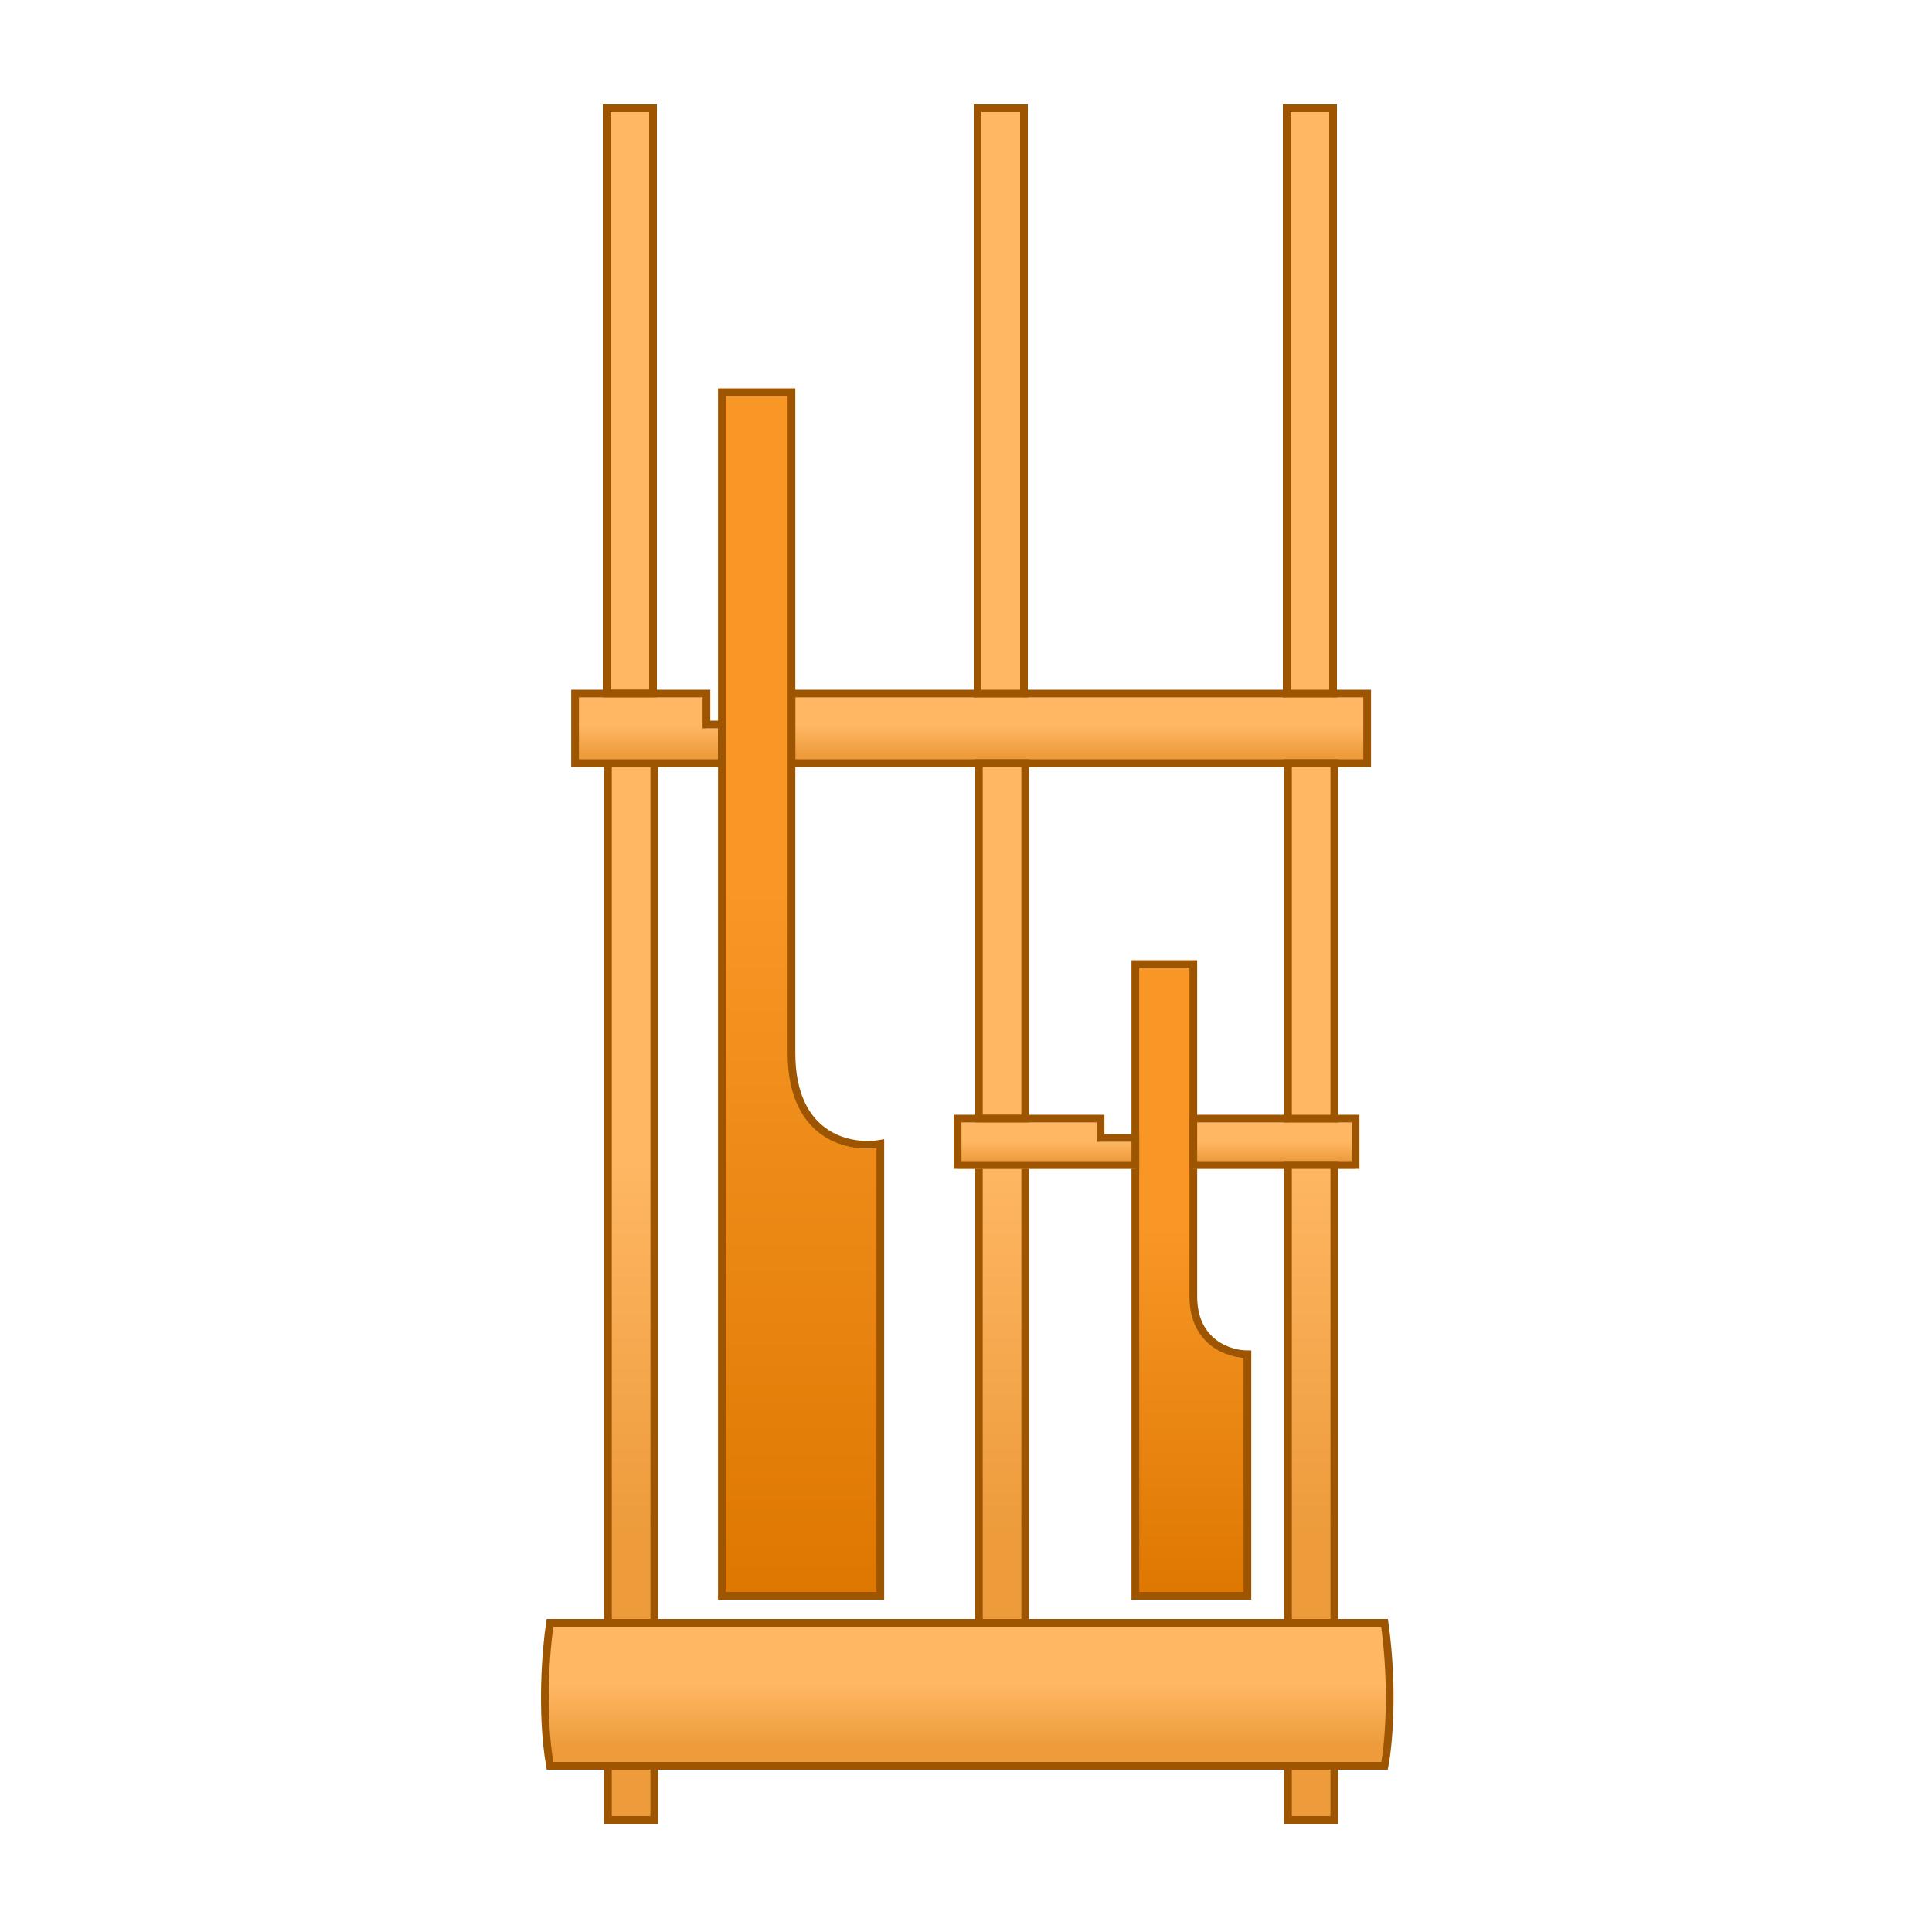 <svg width="500" height="500" viewBox="0 0 500 500" fill="none" xmlns="http://www.w3.org/2000/svg">
<g filter="url(#filter0_i_227_248)">
<path d="M293.825 413V249.5H308.825V335.5C308.825 347.5 318.159 350.5 322.825 350.5V413H293.825Z" fill="url(#paint0_linear_227_248)"/>
</g>
<path d="M293.825 413V249.5H308.825V335.5C308.825 347.5 318.159 350.5 322.825 350.5V413H293.825Z" stroke="#9D5501" stroke-width="2"/>
<g filter="url(#filter1_i_227_248)">
<path d="M350.825 301.5H308.825V289.5H350.825V301.5Z" fill="url(#paint1_linear_227_248)"/>
</g>
<path d="M350.825 301.5H308.825V289.5H350.825V301.5Z" stroke="#9D5501" stroke-width="2"/>
<g filter="url(#filter2_i_227_248)">
<path d="M353.825 197.5H204.825V179.5H353.825V197.5Z" fill="url(#paint2_linear_227_248)"/>
</g>
<path d="M353.825 197.5H204.825V179.5H353.825V197.5Z" stroke="#9D5501" stroke-width="2"/>
<g filter="url(#filter3_i_227_248)">
<path d="M345.325 420H333.325V301.5L345.325 301.5V420Z" fill="url(#paint3_linear_227_248)"/>
<path d="M345.325 289.5H333.325V197.5H345.325V289.5Z" fill="url(#paint4_linear_227_248)"/>
</g>
<path d="M345.325 420H333.325V301.5L345.325 301.5V420Z" stroke="#9D5501" stroke-width="2"/>
<path d="M345.325 289.5H333.325V197.5H345.325V289.5Z" stroke="#9D5501" stroke-width="2"/>
<g filter="url(#filter4_i_227_248)">
<path d="M265.325 420H253.325V301.5L265.325 301.5V420Z" fill="url(#paint5_linear_227_248)"/>
<path d="M265.325 289.5H253.325V197.5H265.325V289.5Z" fill="url(#paint6_linear_227_248)"/>
</g>
<path d="M265.325 420H253.325V301.5L265.325 301.5V420Z" stroke="#9D5501" stroke-width="2"/>
<path d="M265.325 289.5H253.325V197.5H265.325V289.5Z" stroke="#9D5501" stroke-width="2"/>
<g filter="url(#filter5_i_227_248)">
<path d="M169 179.5H157V28H169V179.5Z" fill="#FFB763"/>
</g>
<path d="M169 179.5H157V28H169V179.5Z" stroke="#9D5501" stroke-width="2"/>
<g filter="url(#filter6_i_227_248)">
<path d="M345 179.5H333V28H345V179.5Z" fill="#FFB763"/>
</g>
<path d="M345 179.5H333V28H345V179.5Z" stroke="#9D5501" stroke-width="2"/>
<g filter="url(#filter7_i_227_248)">
<path d="M265 179.5H253V28H265V179.5Z" fill="#FFB763"/>
</g>
<path d="M265 179.5H253V28H265V179.5Z" stroke="#9D5501" stroke-width="2"/>
<g filter="url(#filter8_i_227_248)">
<path d="M157.325 197.5V420H169.325V197.5H157.325Z" fill="url(#paint7_linear_227_248)"/>
</g>
<path d="M157.325 197.5V420H169.325V197.5H157.325Z" stroke="#9D5501" stroke-width="2"/>
<g filter="url(#filter9_i_227_248)">
<path d="M169.325 471H157.325V457H169.325V471Z" fill="#ED9B3B"/>
</g>
<path d="M169.325 471H157.325V457H169.325V471Z" stroke="#9D5501" stroke-width="2"/>
<g filter="url(#filter10_i_227_248)">
<path d="M345.325 471H333.325V457H345.325V471Z" fill="#ED9B3B"/>
</g>
<path d="M345.325 471H333.325V457H345.325V471Z" stroke="#9D5501" stroke-width="2"/>
<g filter="url(#filter11_i_227_248)">
<path d="M358.325 457H142.325C139.925 443 141.325 426.5 142.325 420H358.325C360.725 437.2 359.325 451.833 358.325 457Z" fill="url(#paint8_linear_227_248)"/>
</g>
<path d="M358.325 457H142.325C139.925 443 141.325 426.5 142.325 420H358.325C360.725 437.2 359.325 451.833 358.325 457Z" stroke="#9D5501" stroke-width="2"/>
<g filter="url(#filter12_i_227_248)">
<path d="M186.825 197.5H148.825V179.5H182.825V187.5H186.825V197.5Z" fill="url(#paint9_linear_227_248)"/>
</g>
<path d="M186.825 197.5H148.825V179.5H182.825V187.5H186.825V197.5Z" stroke="#9D5501" stroke-width="2"/>
<g filter="url(#filter13_i_227_248)">
<path d="M293.825 301.5H247.825V289.5H284.825V294.5H293.825V301.5Z" fill="url(#paint10_linear_227_248)"/>
</g>
<path d="M293.825 301.5H247.825V289.5H284.825V294.5H293.825V301.5Z" stroke="#9D5501" stroke-width="2"/>
<g filter="url(#filter14_i_227_248)">
<path d="M186.825 413V101.5H204.825V272.5C204.825 294.5 220.159 297.333 227.825 296V413H186.825Z" fill="url(#paint11_linear_227_248)"/>
</g>
<path d="M186.825 413V101.5H204.825V272.5C204.825 294.5 220.159 297.333 227.825 296V413H186.825Z" stroke="#9D5501" stroke-width="2"/>
<defs>
<filter id="filter0_i_227_248" x="292.825" y="248.5" width="31" height="166.5" filterUnits="userSpaceOnUse" color-interpolation-filters="sRGB">
<feFlood flood-opacity="0" result="BackgroundImageFix"/>
<feBlend mode="normal" in="SourceGraphic" in2="BackgroundImageFix" result="shape"/>
<feColorMatrix in="SourceAlpha" type="matrix" values="0 0 0 0 0 0 0 0 0 0 0 0 0 0 0 0 0 0 127 0" result="hardAlpha"/>
<feOffset dy="1"/>
<feGaussianBlur stdDeviation="2"/>
<feComposite in2="hardAlpha" operator="arithmetic" k2="-1" k3="1"/>
<feColorMatrix type="matrix" values="0 0 0 0 0 0 0 0 0 0 0 0 0 0 0 0 0 0 0.1 0"/>
<feBlend mode="normal" in2="shape" result="effect1_innerShadow_227_248"/>
</filter>
<filter id="filter1_i_227_248" x="307.825" y="288.5" width="44" height="15" filterUnits="userSpaceOnUse" color-interpolation-filters="sRGB">
<feFlood flood-opacity="0" result="BackgroundImageFix"/>
<feBlend mode="normal" in="SourceGraphic" in2="BackgroundImageFix" result="shape"/>
<feColorMatrix in="SourceAlpha" type="matrix" values="0 0 0 0 0 0 0 0 0 0 0 0 0 0 0 0 0 0 127 0" result="hardAlpha"/>
<feOffset dy="1"/>
<feGaussianBlur stdDeviation="2"/>
<feComposite in2="hardAlpha" operator="arithmetic" k2="-1" k3="1"/>
<feColorMatrix type="matrix" values="0 0 0 0 0 0 0 0 0 0 0 0 0 0 0 0 0 0 0.1 0"/>
<feBlend mode="normal" in2="shape" result="effect1_innerShadow_227_248"/>
</filter>
<filter id="filter2_i_227_248" x="203.825" y="178.5" width="151" height="21" filterUnits="userSpaceOnUse" color-interpolation-filters="sRGB">
<feFlood flood-opacity="0" result="BackgroundImageFix"/>
<feBlend mode="normal" in="SourceGraphic" in2="BackgroundImageFix" result="shape"/>
<feColorMatrix in="SourceAlpha" type="matrix" values="0 0 0 0 0 0 0 0 0 0 0 0 0 0 0 0 0 0 127 0" result="hardAlpha"/>
<feOffset dy="1"/>
<feGaussianBlur stdDeviation="2"/>
<feComposite in2="hardAlpha" operator="arithmetic" k2="-1" k3="1"/>
<feColorMatrix type="matrix" values="0 0 0 0 0 0 0 0 0 0 0 0 0 0 0 0 0 0 0.1 0"/>
<feBlend mode="normal" in2="shape" result="effect1_innerShadow_227_248"/>
</filter>
<filter id="filter3_i_227_248" x="332.325" y="196.5" width="14" height="225.5" filterUnits="userSpaceOnUse" color-interpolation-filters="sRGB">
<feFlood flood-opacity="0" result="BackgroundImageFix"/>
<feBlend mode="normal" in="SourceGraphic" in2="BackgroundImageFix" result="shape"/>
<feColorMatrix in="SourceAlpha" type="matrix" values="0 0 0 0 0 0 0 0 0 0 0 0 0 0 0 0 0 0 127 0" result="hardAlpha"/>
<feOffset dy="1"/>
<feGaussianBlur stdDeviation="2"/>
<feComposite in2="hardAlpha" operator="arithmetic" k2="-1" k3="1"/>
<feColorMatrix type="matrix" values="0 0 0 0 0 0 0 0 0 0 0 0 0 0 0 0 0 0 0.1 0"/>
<feBlend mode="normal" in2="shape" result="effect1_innerShadow_227_248"/>
</filter>
<filter id="filter4_i_227_248" x="252.325" y="196.5" width="14" height="225.5" filterUnits="userSpaceOnUse" color-interpolation-filters="sRGB">
<feFlood flood-opacity="0" result="BackgroundImageFix"/>
<feBlend mode="normal" in="SourceGraphic" in2="BackgroundImageFix" result="shape"/>
<feColorMatrix in="SourceAlpha" type="matrix" values="0 0 0 0 0 0 0 0 0 0 0 0 0 0 0 0 0 0 127 0" result="hardAlpha"/>
<feOffset dy="1"/>
<feGaussianBlur stdDeviation="2"/>
<feComposite in2="hardAlpha" operator="arithmetic" k2="-1" k3="1"/>
<feColorMatrix type="matrix" values="0 0 0 0 0 0 0 0 0 0 0 0 0 0 0 0 0 0 0.1 0"/>
<feBlend mode="normal" in2="shape" result="effect1_innerShadow_227_248"/>
</filter>
<filter id="filter5_i_227_248" x="156" y="27" width="14" height="154.5" filterUnits="userSpaceOnUse" color-interpolation-filters="sRGB">
<feFlood flood-opacity="0" result="BackgroundImageFix"/>
<feBlend mode="normal" in="SourceGraphic" in2="BackgroundImageFix" result="shape"/>
<feColorMatrix in="SourceAlpha" type="matrix" values="0 0 0 0 0 0 0 0 0 0 0 0 0 0 0 0 0 0 127 0" result="hardAlpha"/>
<feOffset dy="1"/>
<feGaussianBlur stdDeviation="2"/>
<feComposite in2="hardAlpha" operator="arithmetic" k2="-1" k3="1"/>
<feColorMatrix type="matrix" values="0 0 0 0 0 0 0 0 0 0 0 0 0 0 0 0 0 0 0.1 0"/>
<feBlend mode="normal" in2="shape" result="effect1_innerShadow_227_248"/>
</filter>
<filter id="filter6_i_227_248" x="332" y="27" width="14" height="154.5" filterUnits="userSpaceOnUse" color-interpolation-filters="sRGB">
<feFlood flood-opacity="0" result="BackgroundImageFix"/>
<feBlend mode="normal" in="SourceGraphic" in2="BackgroundImageFix" result="shape"/>
<feColorMatrix in="SourceAlpha" type="matrix" values="0 0 0 0 0 0 0 0 0 0 0 0 0 0 0 0 0 0 127 0" result="hardAlpha"/>
<feOffset dy="1"/>
<feGaussianBlur stdDeviation="2"/>
<feComposite in2="hardAlpha" operator="arithmetic" k2="-1" k3="1"/>
<feColorMatrix type="matrix" values="0 0 0 0 0 0 0 0 0 0 0 0 0 0 0 0 0 0 0.1 0"/>
<feBlend mode="normal" in2="shape" result="effect1_innerShadow_227_248"/>
</filter>
<filter id="filter7_i_227_248" x="252" y="27" width="14" height="154.5" filterUnits="userSpaceOnUse" color-interpolation-filters="sRGB">
<feFlood flood-opacity="0" result="BackgroundImageFix"/>
<feBlend mode="normal" in="SourceGraphic" in2="BackgroundImageFix" result="shape"/>
<feColorMatrix in="SourceAlpha" type="matrix" values="0 0 0 0 0 0 0 0 0 0 0 0 0 0 0 0 0 0 127 0" result="hardAlpha"/>
<feOffset dy="1"/>
<feGaussianBlur stdDeviation="2"/>
<feComposite in2="hardAlpha" operator="arithmetic" k2="-1" k3="1"/>
<feColorMatrix type="matrix" values="0 0 0 0 0 0 0 0 0 0 0 0 0 0 0 0 0 0 0.1 0"/>
<feBlend mode="normal" in2="shape" result="effect1_innerShadow_227_248"/>
</filter>
<filter id="filter8_i_227_248" x="156.325" y="196.5" width="14" height="225.5" filterUnits="userSpaceOnUse" color-interpolation-filters="sRGB">
<feFlood flood-opacity="0" result="BackgroundImageFix"/>
<feBlend mode="normal" in="SourceGraphic" in2="BackgroundImageFix" result="shape"/>
<feColorMatrix in="SourceAlpha" type="matrix" values="0 0 0 0 0 0 0 0 0 0 0 0 0 0 0 0 0 0 127 0" result="hardAlpha"/>
<feOffset dy="1"/>
<feGaussianBlur stdDeviation="2"/>
<feComposite in2="hardAlpha" operator="arithmetic" k2="-1" k3="1"/>
<feColorMatrix type="matrix" values="0 0 0 0 0 0 0 0 0 0 0 0 0 0 0 0 0 0 0.1 0"/>
<feBlend mode="normal" in2="shape" result="effect1_innerShadow_227_248"/>
</filter>
<filter id="filter9_i_227_248" x="156.325" y="456" width="14" height="17" filterUnits="userSpaceOnUse" color-interpolation-filters="sRGB">
<feFlood flood-opacity="0" result="BackgroundImageFix"/>
<feBlend mode="normal" in="SourceGraphic" in2="BackgroundImageFix" result="shape"/>
<feColorMatrix in="SourceAlpha" type="matrix" values="0 0 0 0 0 0 0 0 0 0 0 0 0 0 0 0 0 0 127 0" result="hardAlpha"/>
<feOffset dy="1"/>
<feGaussianBlur stdDeviation="2"/>
<feComposite in2="hardAlpha" operator="arithmetic" k2="-1" k3="1"/>
<feColorMatrix type="matrix" values="0 0 0 0 0 0 0 0 0 0 0 0 0 0 0 0 0 0 0.1 0"/>
<feBlend mode="normal" in2="shape" result="effect1_innerShadow_227_248"/>
</filter>
<filter id="filter10_i_227_248" x="332.325" y="456" width="14" height="17" filterUnits="userSpaceOnUse" color-interpolation-filters="sRGB">
<feFlood flood-opacity="0" result="BackgroundImageFix"/>
<feBlend mode="normal" in="SourceGraphic" in2="BackgroundImageFix" result="shape"/>
<feColorMatrix in="SourceAlpha" type="matrix" values="0 0 0 0 0 0 0 0 0 0 0 0 0 0 0 0 0 0 127 0" result="hardAlpha"/>
<feOffset dy="1"/>
<feGaussianBlur stdDeviation="2"/>
<feComposite in2="hardAlpha" operator="arithmetic" k2="-1" k3="1"/>
<feColorMatrix type="matrix" values="0 0 0 0 0 0 0 0 0 0 0 0 0 0 0 0 0 0 0.1 0"/>
<feBlend mode="normal" in2="shape" result="effect1_innerShadow_227_248"/>
</filter>
<filter id="filter11_i_227_248" x="140" y="419" width="220.65" height="40" filterUnits="userSpaceOnUse" color-interpolation-filters="sRGB">
<feFlood flood-opacity="0" result="BackgroundImageFix"/>
<feBlend mode="normal" in="SourceGraphic" in2="BackgroundImageFix" result="shape"/>
<feColorMatrix in="SourceAlpha" type="matrix" values="0 0 0 0 0 0 0 0 0 0 0 0 0 0 0 0 0 0 127 0" result="hardAlpha"/>
<feOffset dy="1"/>
<feGaussianBlur stdDeviation="2"/>
<feComposite in2="hardAlpha" operator="arithmetic" k2="-1" k3="1"/>
<feColorMatrix type="matrix" values="0 0 0 0 0 0 0 0 0 0 0 0 0 0 0 0 0 0 0.1 0"/>
<feBlend mode="normal" in2="shape" result="effect1_innerShadow_227_248"/>
</filter>
<filter id="filter12_i_227_248" x="147.825" y="178.5" width="40" height="21" filterUnits="userSpaceOnUse" color-interpolation-filters="sRGB">
<feFlood flood-opacity="0" result="BackgroundImageFix"/>
<feBlend mode="normal" in="SourceGraphic" in2="BackgroundImageFix" result="shape"/>
<feColorMatrix in="SourceAlpha" type="matrix" values="0 0 0 0 0 0 0 0 0 0 0 0 0 0 0 0 0 0 127 0" result="hardAlpha"/>
<feOffset dy="1"/>
<feGaussianBlur stdDeviation="2"/>
<feComposite in2="hardAlpha" operator="arithmetic" k2="-1" k3="1"/>
<feColorMatrix type="matrix" values="0 0 0 0 0 0 0 0 0 0 0 0 0 0 0 0 0 0 0.1 0"/>
<feBlend mode="normal" in2="shape" result="effect1_innerShadow_227_248"/>
</filter>
<filter id="filter13_i_227_248" x="246.825" y="288.5" width="48" height="15" filterUnits="userSpaceOnUse" color-interpolation-filters="sRGB">
<feFlood flood-opacity="0" result="BackgroundImageFix"/>
<feBlend mode="normal" in="SourceGraphic" in2="BackgroundImageFix" result="shape"/>
<feColorMatrix in="SourceAlpha" type="matrix" values="0 0 0 0 0 0 0 0 0 0 0 0 0 0 0 0 0 0 127 0" result="hardAlpha"/>
<feOffset dy="1"/>
<feGaussianBlur stdDeviation="2"/>
<feComposite in2="hardAlpha" operator="arithmetic" k2="-1" k3="1"/>
<feColorMatrix type="matrix" values="0 0 0 0 0 0 0 0 0 0 0 0 0 0 0 0 0 0 0.1 0"/>
<feBlend mode="normal" in2="shape" result="effect1_innerShadow_227_248"/>
</filter>
<filter id="filter14_i_227_248" x="185.825" y="100.5" width="43" height="314.5" filterUnits="userSpaceOnUse" color-interpolation-filters="sRGB">
<feFlood flood-opacity="0" result="BackgroundImageFix"/>
<feBlend mode="normal" in="SourceGraphic" in2="BackgroundImageFix" result="shape"/>
<feColorMatrix in="SourceAlpha" type="matrix" values="0 0 0 0 0 0 0 0 0 0 0 0 0 0 0 0 0 0 127 0" result="hardAlpha"/>
<feOffset dy="1"/>
<feGaussianBlur stdDeviation="2"/>
<feComposite in2="hardAlpha" operator="arithmetic" k2="-1" k3="1"/>
<feColorMatrix type="matrix" values="0 0 0 0 0 0 0 0 0 0 0 0 0 0 0 0 0 0 0.1 0"/>
<feBlend mode="normal" in2="shape" result="effect1_innerShadow_227_248"/>
</filter>
<linearGradient id="paint0_linear_227_248" x1="308.325" y1="249.5" x2="308.325" y2="413" gradientUnits="userSpaceOnUse">
<stop offset="0.41" stop-color="#F89726"/>
<stop offset="1" stop-color="#DD7700"/>
</linearGradient>
<linearGradient id="paint1_linear_227_248" x1="329.825" y1="289.5" x2="329.825" y2="301.5" gradientUnits="userSpaceOnUse">
<stop offset="0.405" stop-color="#FFB763"/>
<stop offset="0.838" stop-color="#ED9B3B"/>
</linearGradient>
<linearGradient id="paint2_linear_227_248" x1="279.325" y1="179.5" x2="279.325" y2="197.5" gradientUnits="userSpaceOnUse">
<stop offset="0.405" stop-color="#FFB763"/>
<stop offset="0.838" stop-color="#ED9B3B"/>
</linearGradient>
<linearGradient id="paint3_linear_227_248" x1="339.325" y1="197.5" x2="339.325" y2="420" gradientUnits="userSpaceOnUse">
<stop offset="0.457" stop-color="#FFB763"/>
<stop offset="0.895" stop-color="#ED9B3B"/>
</linearGradient>
<linearGradient id="paint4_linear_227_248" x1="339.325" y1="197.5" x2="339.325" y2="420" gradientUnits="userSpaceOnUse">
<stop offset="0.457" stop-color="#FFB763"/>
<stop offset="0.895" stop-color="#ED9B3B"/>
</linearGradient>
<linearGradient id="paint5_linear_227_248" x1="259.325" y1="197.5" x2="259.325" y2="420" gradientUnits="userSpaceOnUse">
<stop offset="0.457" stop-color="#FFB763"/>
<stop offset="0.895" stop-color="#ED9B3B"/>
</linearGradient>
<linearGradient id="paint6_linear_227_248" x1="259.325" y1="197.5" x2="259.325" y2="420" gradientUnits="userSpaceOnUse">
<stop offset="0.457" stop-color="#FFB763"/>
<stop offset="0.895" stop-color="#ED9B3B"/>
</linearGradient>
<linearGradient id="paint7_linear_227_248" x1="163.325" y1="197.5" x2="163.325" y2="420" gradientUnits="userSpaceOnUse">
<stop offset="0.457" stop-color="#FFB763"/>
<stop offset="0.895" stop-color="#ED9B3B"/>
</linearGradient>
<linearGradient id="paint8_linear_227_248" x1="250.325" y1="420" x2="250.325" y2="457" gradientUnits="userSpaceOnUse">
<stop offset="0.405" stop-color="#FFB763"/>
<stop offset="0.838" stop-color="#ED9B3B"/>
</linearGradient>
<linearGradient id="paint9_linear_227_248" x1="167.825" y1="179.5" x2="167.825" y2="197.5" gradientUnits="userSpaceOnUse">
<stop offset="0.405" stop-color="#FFB763"/>
<stop offset="0.838" stop-color="#ED9B3B"/>
</linearGradient>
<linearGradient id="paint10_linear_227_248" x1="270.825" y1="289.5" x2="270.825" y2="301.5" gradientUnits="userSpaceOnUse">
<stop offset="0.405" stop-color="#FFB763"/>
<stop offset="0.838" stop-color="#ED9B3B"/>
</linearGradient>
<linearGradient id="paint11_linear_227_248" x1="207.325" y1="101.5" x2="207.325" y2="413" gradientUnits="userSpaceOnUse">
<stop offset="0.41" stop-color="#F89726"/>
<stop offset="1" stop-color="#DD7700"/>
</linearGradient>
</defs>
</svg>
